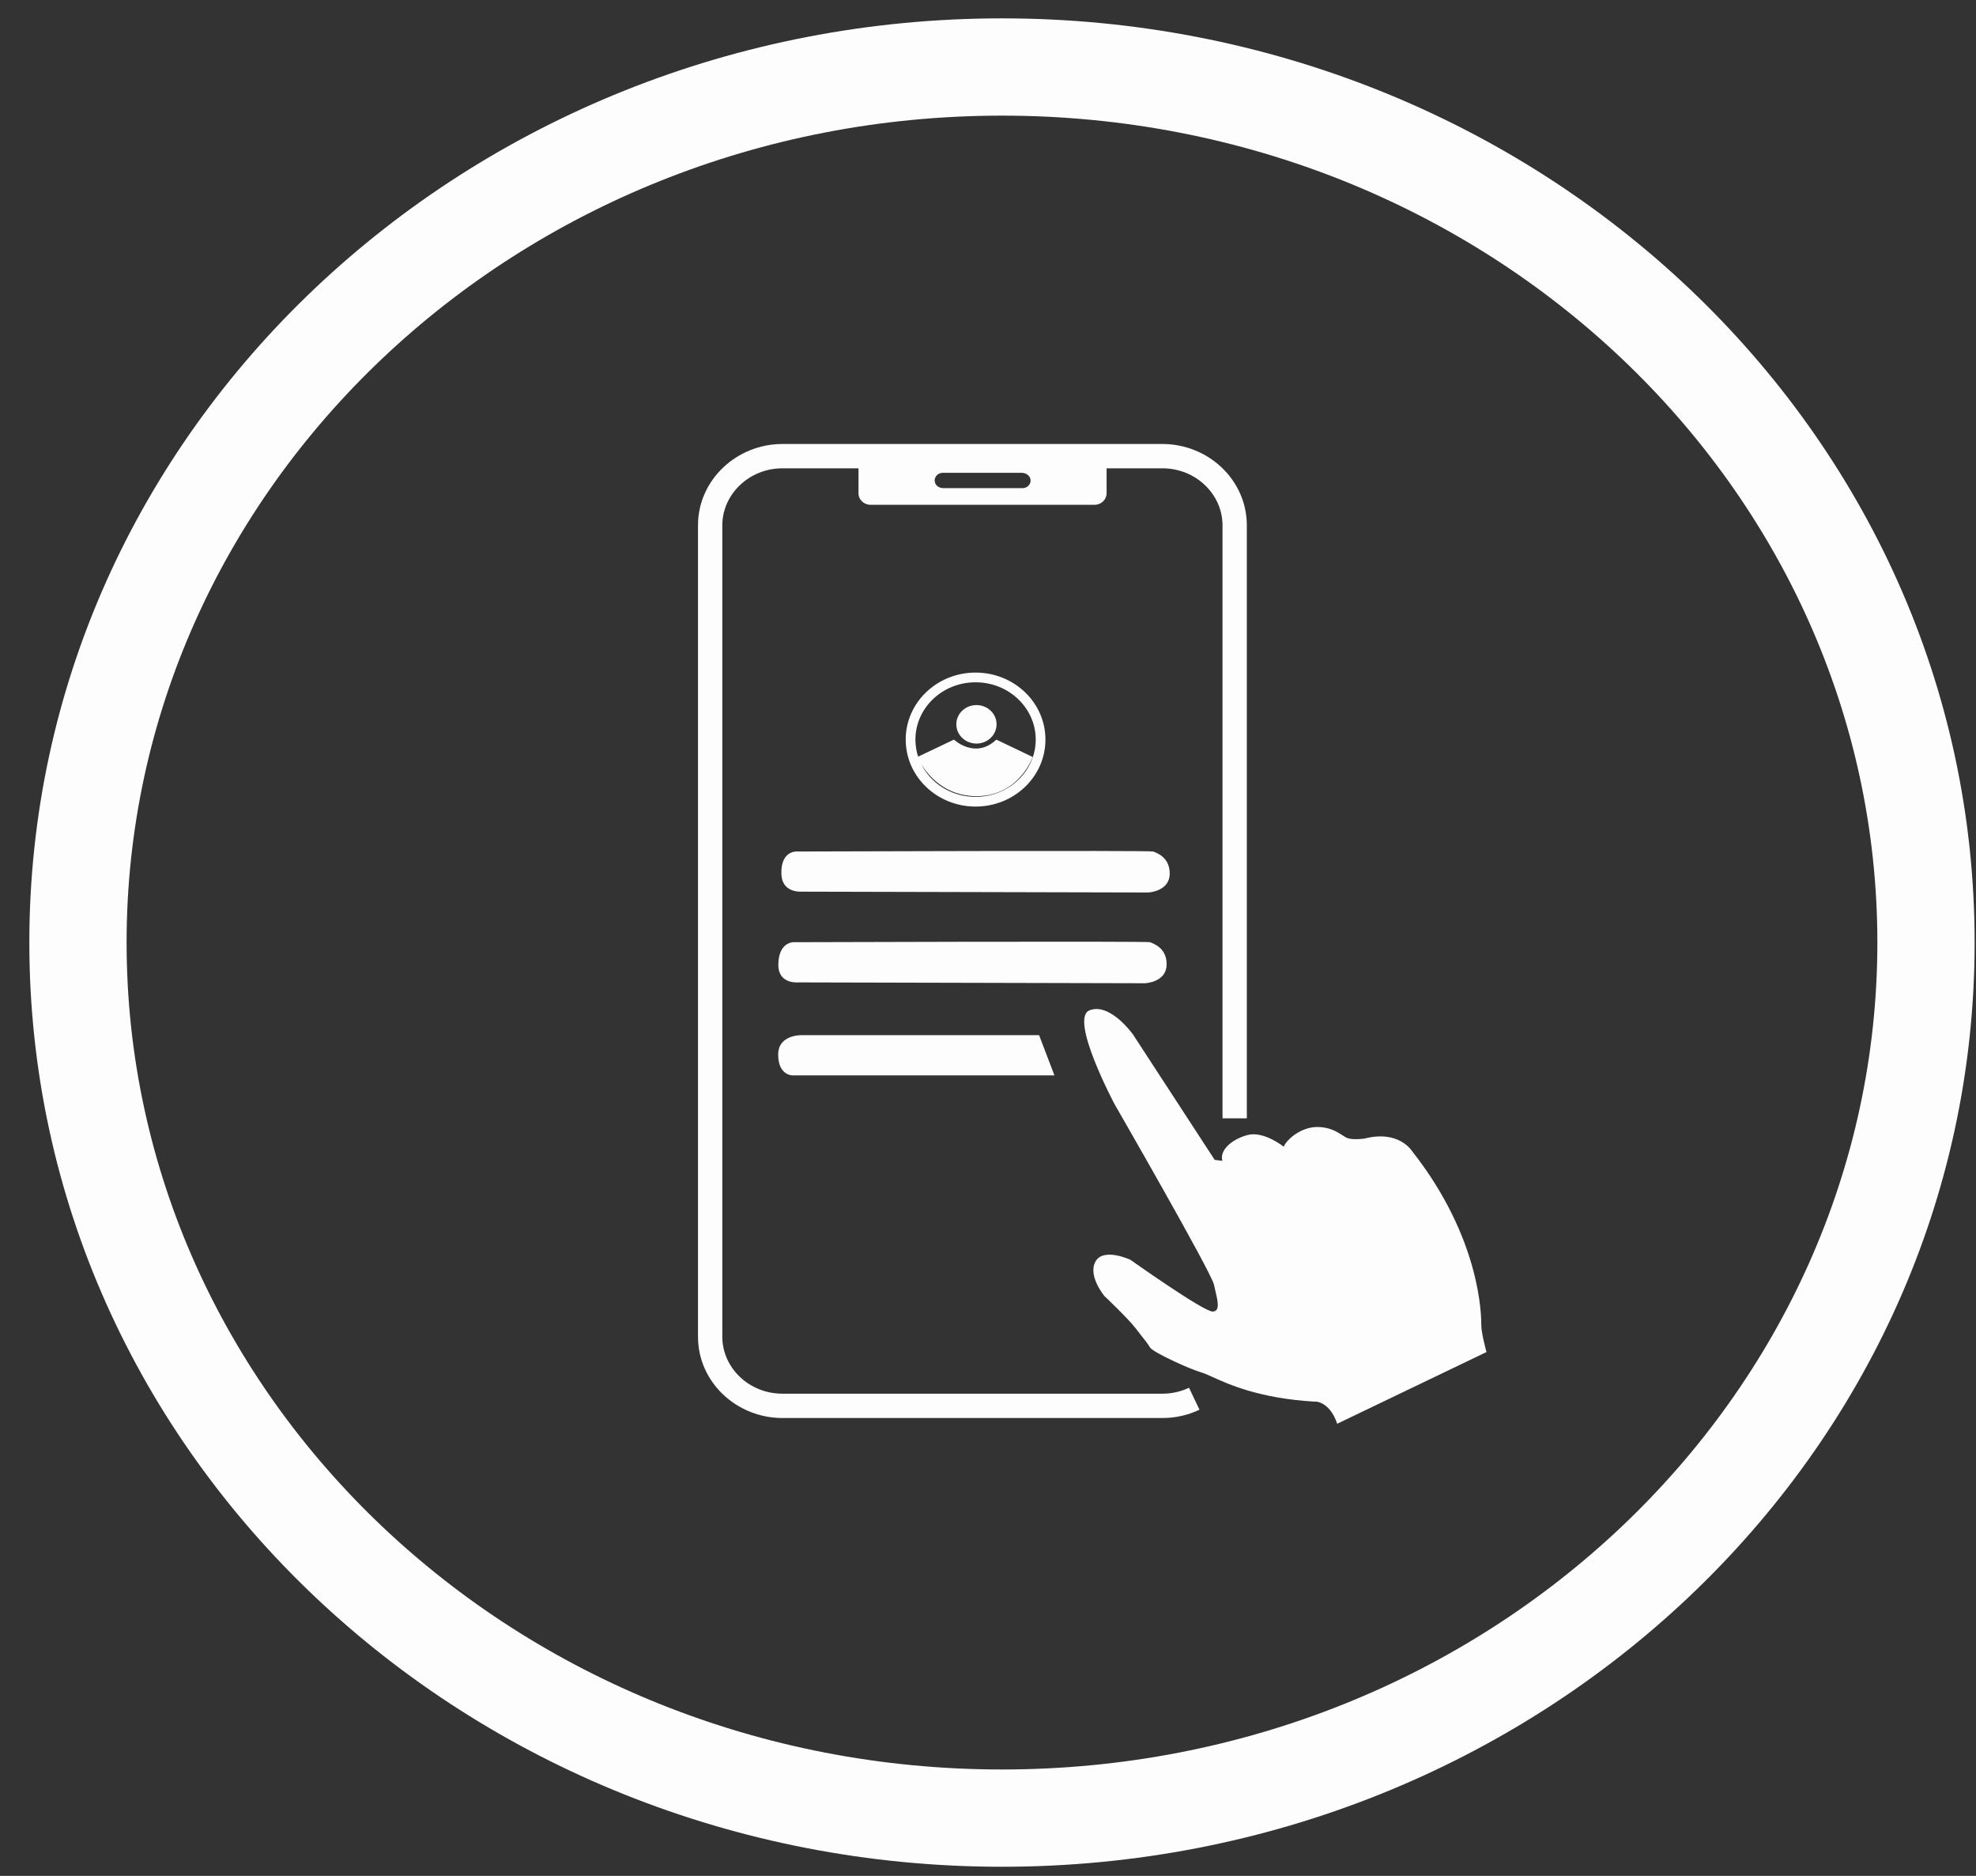 <svg width="59" height="56" viewBox="0 0 59 56" fill="none" xmlns="http://www.w3.org/2000/svg">
<rect x="0" y="0" width="59" height="56" fill="#333333" stroke="none"/>
<path fill-rule="evenodd" clip-rule="evenodd" d="M3.78 28.137C3.78 14.577 15.407 3.452 29.918 3.452C44.428 3.452 56.055 14.577 56.055 28.137C56.055 41.698 44.428 52.823 29.918 52.823C15.407 52.823 3.78 41.698 3.78 28.137ZM29.918 0.548C13.953 0.548 0.876 12.827 0.876 28.137C0.876 43.448 13.953 55.727 29.918 55.727C45.882 55.727 58.959 43.448 58.959 28.137C58.959 12.827 45.882 0.548 29.918 0.548ZM21.567 15.68C21.567 14.763 22.362 13.98 23.363 13.98H25.633V14.725C25.633 14.918 25.798 15.07 25.995 15.07H32.68C32.882 15.07 33.041 14.913 33.041 14.725V13.98H34.706C35.712 13.98 36.502 14.762 36.502 15.68V33.384H37.228V15.68C37.228 14.332 36.083 13.254 34.706 13.254H23.363C21.992 13.254 20.841 14.331 20.841 15.68V39.905C20.841 41.26 21.993 42.331 23.363 42.331H34.706C35.101 42.331 35.479 42.243 35.815 42.083L35.502 41.427C35.263 41.541 34.992 41.605 34.706 41.605H23.363C22.361 41.605 21.567 40.827 21.567 39.905V15.68ZM39.927 42.502L44.384 40.362C44.384 40.362 44.229 39.803 44.229 39.559C44.229 39.315 44.229 36.982 42.155 34.355C42.155 34.355 41.767 33.724 40.741 33.989C40.741 33.989 40.4 34.039 40.23 33.973C40.184 33.956 40.135 33.924 40.077 33.886L40.077 33.886C39.918 33.785 39.697 33.643 39.331 33.643C38.831 33.643 38.395 34.039 38.332 34.233C38.332 34.233 37.736 33.755 37.252 33.882C36.768 34.014 36.412 34.334 36.497 34.654L36.268 34.624L33.827 30.878C33.827 30.878 33.141 29.917 32.53 30.161C31.918 30.405 33.279 32.962 33.279 32.962C33.279 32.962 36.167 37.974 36.247 38.35C36.26 38.409 36.274 38.469 36.288 38.528L36.288 38.529C36.363 38.847 36.434 39.144 36.21 39.153C35.944 39.163 33.753 37.608 33.753 37.608C33.753 37.608 32.95 37.231 32.71 37.658C32.471 38.085 32.976 38.69 32.976 38.69C32.976 38.69 33.662 39.336 33.907 39.651C33.993 39.765 34.062 39.852 34.119 39.924L34.12 39.924C34.22 40.051 34.283 40.131 34.338 40.225C34.428 40.373 35.545 40.881 35.891 40.977C35.964 40.998 36.064 41.044 36.196 41.103C36.683 41.325 37.607 41.745 39.252 41.842C39.252 41.831 39.698 41.821 39.927 42.502ZM31.483 32.102L31.026 30.902H23.931C23.931 30.902 23.235 30.882 23.235 31.482C23.235 32.091 23.644 32.102 23.644 32.102H31.483ZM23.697 28.127C23.697 28.127 23.24 28.112 23.24 28.808C23.24 29.388 23.835 29.327 23.835 29.327L34.19 29.352C34.19 29.352 34.817 29.327 34.833 28.808C34.848 28.325 34.478 28.182 34.36 28.136C34.352 28.133 34.344 28.13 34.339 28.127C34.254 28.092 23.697 28.127 23.697 28.127ZM23.331 26.1C23.305 25.388 23.788 25.419 23.788 25.419C23.788 25.419 34.345 25.383 34.43 25.419C34.436 25.421 34.443 25.424 34.451 25.427C34.57 25.473 34.94 25.616 34.925 26.1C34.909 26.618 34.281 26.643 34.281 26.643L23.927 26.618C23.927 26.618 23.352 26.664 23.331 26.1ZM29.129 20.368C28.131 20.368 27.333 21.14 27.333 22.078C27.333 22.255 27.361 22.427 27.414 22.588L28.483 22.079C28.483 22.079 29.116 22.679 29.749 22.079L30.834 22.598C30.834 22.598 30.43 23.772 29.148 23.767C28.221 23.763 27.717 23.153 27.509 22.816C27.797 23.389 28.411 23.788 29.129 23.788C30.127 23.788 30.925 23.016 30.925 22.078C30.925 21.14 30.127 20.368 29.129 20.368ZM27.043 22.078C27.043 20.967 27.983 20.078 29.129 20.078C30.275 20.078 31.215 20.967 31.215 22.078C31.215 23.189 30.275 24.078 29.129 24.078C27.983 24.078 27.043 23.189 27.043 22.078ZM29.756 21.622C29.756 21.939 29.487 22.197 29.155 22.197C28.823 22.197 28.554 21.939 28.554 21.622C28.554 21.305 28.823 21.048 29.155 21.048C29.487 21.048 29.756 21.305 29.756 21.622ZM30.531 14.572C30.595 14.572 30.659 14.547 30.701 14.506C30.739 14.47 30.765 14.425 30.77 14.374C30.792 14.232 30.659 14.115 30.51 14.115H28.149C28.085 14.115 28.021 14.14 27.979 14.181C27.925 14.232 27.893 14.313 27.915 14.394C27.936 14.501 28.048 14.572 28.165 14.572H30.531Z" fill="#FDFDFD"/>
</svg>

